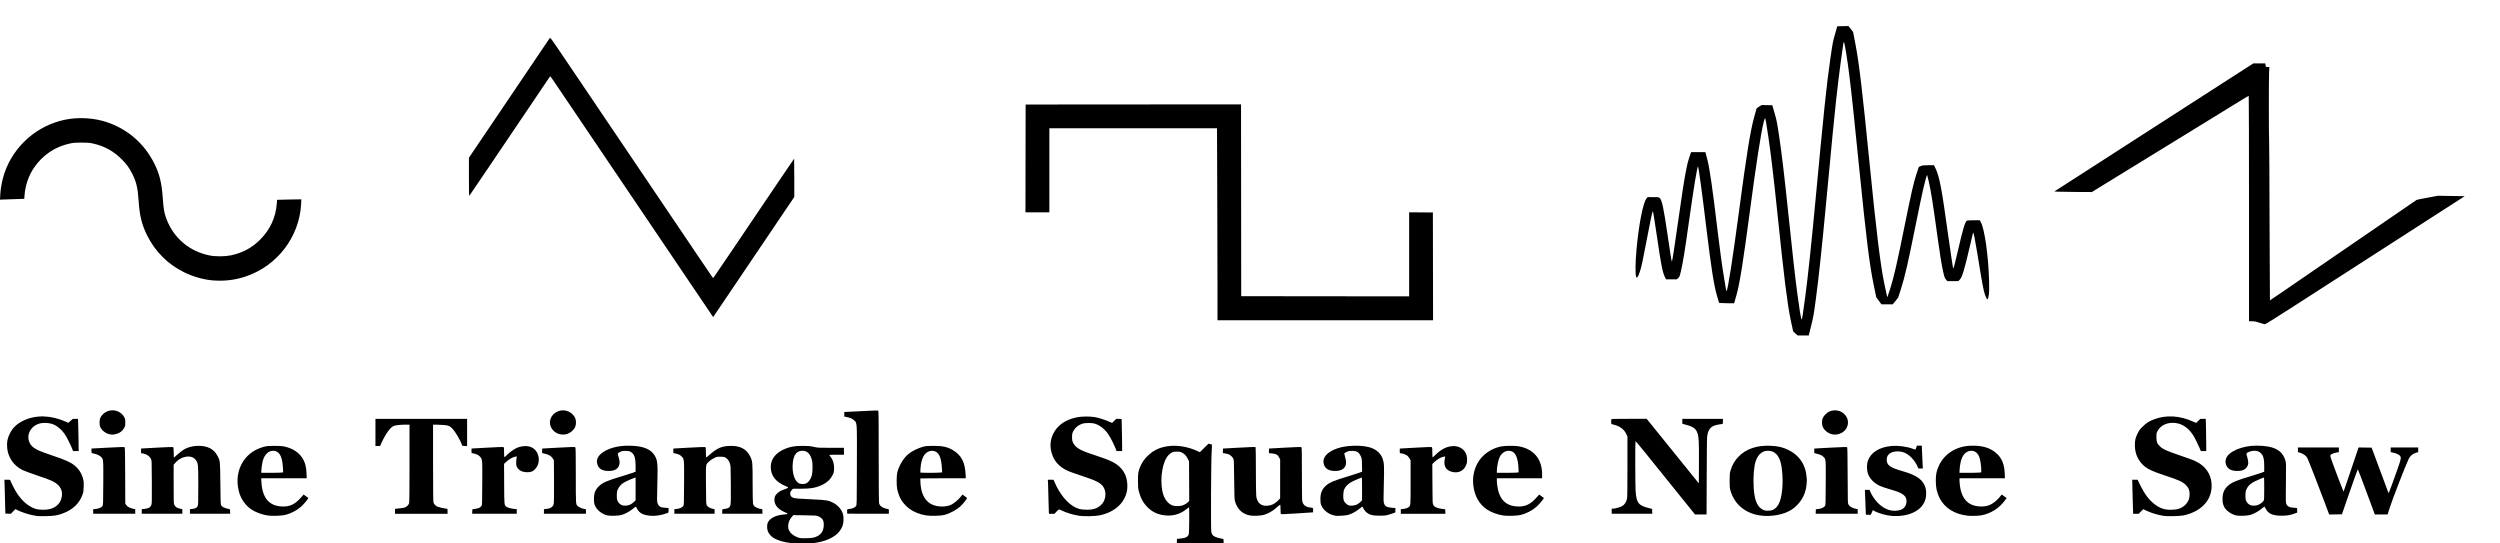 <?xml version="1.0" encoding="UTF-8" standalone="no"?>
<!-- Created with Inkscape (http://www.inkscape.org/) -->

<svg
   xmlns:dc="http://purl.org/dc/elements/1.1/"
   xmlns:cc="http://creativecommons.org/ns#"
   xmlns:rdf="http://www.w3.org/1999/02/22-rdf-syntax-ns#"
   xmlns:svg="http://www.w3.org/2000/svg"
   xmlns="http://www.w3.org/2000/svg"
   xmlns:sodipodi="http://sodipodi.sourceforge.net/DTD/sodipodi-0.dtd"
   xmlns:inkscape="http://www.inkscape.org/namespaces/inkscape"
   version="1.1"
   id="svg1125"
   width="6900"
   height="1500"
   viewBox="0 0 6900 1500"
   sodipodi:docname="Waves.svg"
   inkscape:version="0.92.1 r15371">
  <defs
     id="defs1129" />
  <sodipodi:namedview
     pagecolor="#ffffff"
     bordercolor="#666666"
     borderopacity="1"
     objecttolerance="10"
     gridtolerance="10"
     guidetolerance="10"
     inkscape:pageopacity="0"
     inkscape:pageshadow="2"
     inkscape:window-width="1366"
     inkscape:window-height="692"
     id="namedview1127"
     showgrid="false"
     inkscape:zoom="0.12623188"
     inkscape:cx="3450"
     inkscape:cy="750"
     inkscape:window-x="0"
     inkscape:window-y="27"
     inkscape:window-maximized="1"
     inkscape:current-layer="svg1125" />
  <path
     style="fill:#000000"
     d="m 2183.758,1498.899 c -18.241,-1.903 -36.554,-7.064 -47.194,-13.299 -7.776,-4.558 -14.631,-12.181 -17.252,-19.186 -2.704,-7.227 -2.758,-18.267 -0.117,-24.082 5.226,-11.511 21.531,-20.213 40.984,-21.872 10.808,-0.922 13.08,-1.444 13.08,-3.005 0,-0.8 -0.629,-1.455 -1.398,-1.455 -0.769,0 -5.382,-1.998 -10.25,-4.44 -15.288,-7.669 -23.381,-17.825 -24.186,-30.353 -0.539,-8.391 1.595,-13.773 7.739,-19.521 5.658,-5.292 10.674,-8.004 21.595,-11.676 4.649,-1.563 8.121,-3.308 8.288,-4.166 0.193,-0.988 -1.797,-2.304 -6.009,-3.975 -27.548,-10.93 -41.779,-28.883 -41.779,-52.707 0,-22.741 14.21,-40.32 41.287,-51.076 13.702,-5.443 25.877,-7.399 46.213,-7.424 15.747,-0.019 19.593,0.313 30.721,2.659 12.427,2.619 13.545,2.681 48.25,2.681 h 35.529 v 9.5 9.5 h -20 c -13.941,0 -20,0.335 -20,1.106 0,0.608 1.15,2.472 2.555,4.143 7.191,8.546 10.81,20.434 10.276,33.751 -0.356,8.872 -0.729,10.41 -4.253,17.539 -5.525,11.18 -14.177,19.553 -26.578,25.724 -18.123,9.018 -32.812,11.73 -63.554,11.735 h -19.054 l -3.213,3.315 c -3.997,4.124 -5.349,8.489 -4.066,13.132 1.95,7.061 6.585,9.382 21.201,10.611 6.152,0.518 25.586,1.6 43.186,2.405 35.425,1.62 40.482,2.481 53.727,9.152 12.99,6.542 23.882,19.223 27.274,31.753 2.337,8.635 1.71,23.697 -1.336,32.093 -7.638,21.053 -28.211,36.061 -60.166,43.894 -5.775,1.415 -14.87,3.04 -20.211,3.61 -11.239,1.199 -49.565,1.158 -61.289,-0.065 z m 62.244,-15.24 c 18.681,-5.257 27.319,-16.097 27.619,-34.66 0.215,-13.305 -3.865,-19.413 -16.363,-24.493 -3.934,-1.599 -8.471,-1.887 -36.072,-2.285 l -31.572,-0.456 -4.199,4.867 c -6.597,7.647 -9.425,14.289 -9.951,23.372 -0.391,6.751 -0.12,8.503 2.043,13.227 1.371,2.995 4.464,7.345 6.872,9.667 5.196,5.009 16.513,10.854 23.432,12.103 7.133,1.288 31.944,0.415 38.191,-1.343 z m -23.423,-148.732 c 8.043,-2.233 14.956,-11.326 18.395,-24.193 1.966,-7.357 2.234,-31.443 0.434,-38.919 -4.603,-19.111 -12.913,-27.771 -26.649,-27.771 -15.517,0 -24.262,10.945 -26.605,33.298 -2.986,28.486 5.516,53.462 19.605,57.597 4.22,1.239 10.336,1.234 14.821,-0.011 z m 1025.679,158.719 v -6.353 l 7.321,-0.619 c 16.604,-1.404 23.144,-4.607 25.507,-12.493 1.248,-4.165 1.752,-74.182 0.534,-74.182 -0.351,0 -3.614,2.432 -7.25,5.405 -18.115,14.81 -40.667,20.425 -65.001,16.184 -17.572,-3.063 -30.474,-9.748 -42.611,-22.08 -11.972,-12.164 -18.956,-25.178 -23.708,-44.179 -1.89,-7.558 -2.215,-11.641 -2.25,-28.33 -0.047,-22.119 0.926,-27.561 7.442,-41.619 5.213,-11.245 10.47,-18.597 19.656,-27.49 16.701,-16.167 34.999,-24.319 60.542,-26.969 23.449,-2.433 51.925,2.675 75.414,13.527 l 7.765,3.588 11.795,-11.65 11.795,-11.65 4.274,0.683 c 2.351,0.376 4.683,1.091 5.182,1.589 0.544,0.543 0.376,8.042 -0.419,18.699 -1.752,23.494 -2.647,214.996 -1.039,222.491 0.594,2.768 2.045,6.388 3.224,8.045 2.798,3.929 10.786,7.514 21.622,9.703 l 8.705,1.758 0.298,6.147 0.298,6.147 h -64.548 -64.548 z m 13.53,-98.197 c 6.45,-1.68 13.411,-5.691 17.769,-10.24 l 2.752,-2.872 -0.275,-54.419 -0.275,-54.419 -3.126,-6.5 c -4.217,-8.77 -9.281,-14.316 -16.15,-17.689 -4.992,-2.452 -6.875,-2.81 -14.724,-2.804 -10.675,0.01 -15.071,1.865 -22.521,9.515 -16.498,16.938 -24.411,63.703 -16.945,100.145 4.266,20.82 16.255,36.342 30.7,39.745 6.036,1.422 16.366,1.213 22.796,-0.462 z m -3157.53,28.959 c -1.375,-0.242 -6.775,-1.158 -12,-2.036 -11.542,-1.94 -32.938,-8.806 -42.597,-13.67 l -7.092,-3.571 -6.406,6.469 -6.406,6.469 -7.5,-0.285 -7.5,-0.285 -0.645,-27 c -0.355,-14.85 -0.922,-35.888 -1.26,-46.75 L 12.238,1324 h 8.01 c 5.485,0 8.01,0.372 8.01,1.179 0,2.249 12.819,27.362 18.029,35.321 14.503,22.153 31.502,36.791 50.695,43.656 9.133,3.266 29.265,3.748 40.278,0.963 18.156,-4.591 29.736,-16.137 33.043,-32.943 2.683,-13.637 -0.995,-25.211 -10.939,-34.417 -9.02,-8.351 -19.232,-12.975 -55.054,-24.928 -17.904,-5.974 -36.624,-12.878 -41.601,-15.341 -16.232,-8.034 -27.994,-19.648 -35.435,-34.989 -5.049,-10.409 -6.922,-17.739 -7.669,-30 -0.805,-13.214 1.185,-23.05 7.081,-35 8.355,-16.935 19.612,-27.737 38.234,-36.687 34.01,-16.345 75.82,-15.225 116.711,3.129 l 6.874,3.085 6.28,-5.514 6.28,-5.514 h 7.011 7.011 l 0.55,7.25 c 0.303,3.987 0.766,24.012 1.031,44.5 l 0.48,37.25 h -7.7 -7.7 l -2.397,-6.18 c -3.642,-9.392 -14.661,-31.303 -19.472,-38.72 -9.425,-14.53 -23.309,-26.029 -36.415,-30.16 -8.568,-2.701 -20.956,-3.537 -29.74,-2.007 -24.684,4.298 -40.375,26.67 -34.025,48.511 3.363,11.568 10.199,18.671 25.059,26.037 4.95,2.454 23.175,9.208 40.5,15.008 34.75,11.635 49.452,18.201 59.984,26.791 12.505,10.198 20.298,22.349 24.128,37.621 1.786,7.122 2.038,10.471 1.652,22 -0.399,11.928 -0.821,14.602 -3.436,21.765 -8.75,23.966 -26.555,40.921 -53.711,51.145 -15.499,5.836 -24.606,7.324 -47.116,7.702 -11,0.185 -21.125,0.138 -22.5,-0.104 z m 2873.526,-0.936 c -16.337,-2.649 -36.329,-8.841 -48.743,-15.096 -2.594,-1.307 -5.358,-2.377 -6.142,-2.377 -0.784,0 -3.925,2.7 -6.981,6 l -5.555,6 h -7.492 -7.492 l -0.527,-4.25 c -0.29,-2.337 -0.779,-19.55 -1.086,-38.25 -0.307,-18.7 -0.831,-37.938 -1.163,-42.75 l -0.604,-8.75 7.879,0.014 7.879,0.014 4,9.168 c 13.452,30.831 34.284,56.045 54.977,66.544 10.306,5.229 15.416,6.459 29.066,6.995 19.978,0.785 32.165,-2.893 43.159,-13.027 13.199,-12.167 16.099,-35.095 6.309,-49.877 -7.348,-11.093 -19.375,-17.284 -59.011,-30.375 -34.289,-11.325 -41.987,-14.41 -51.805,-20.761 -14.237,-9.21 -23.641,-20.469 -29.286,-35.063 -8.216,-21.24 -7.691,-41.061 1.593,-60.132 11.495,-23.612 33.276,-38.941 64.898,-45.673 13.297,-2.831 37.741,-3.039 51.064,-0.434 11.15,2.18 25.176,6.63 37.378,11.86 l 9.342,4.004 5.687,-5.628 5.687,-5.628 h 7.252 c 4.93,0 7.376,0.4 7.637,1.25 0.212,0.688 0.643,20.712 0.958,44.5 l 0.574,43.25 h -7.745 -7.745 l -2.394,-6.25 c -4.551,-11.883 -13.914,-30.347 -20.005,-39.453 -9.862,-14.744 -22.616,-25.036 -37.091,-29.93 -7.795,-2.636 -27.272,-2.623 -35,0.024 -11.88,4.068 -20.922,11.915 -25.804,22.392 -2.265,4.861 -2.664,7.067 -2.664,14.718 0,7.583 0.407,9.873 2.585,14.546 3.4,7.293 7.487,11.809 15.276,16.885 8.859,5.772 17.791,9.34 50.107,20.015 40.954,13.528 54.324,20.416 67.466,34.759 11.409,12.45 17.225,28.715 17.271,48.296 0.03,12.673 -1.859,21.289 -7.102,32.392 -11.439,24.228 -35.92,41.755 -68.026,48.704 -12.811,2.773 -45.271,3.535 -58.583,1.377 z m 2242.974,0.384 c -14.967,-1.07 -38.229,-7.818 -48.205,-13.983 l -3.336,-2.062 -3.01,6.639 -3.01,6.639 -6.72,-0.295 -6.72,-0.295 -0.636,-16 c -0.35,-8.8 -0.946,-24.212 -1.325,-34.25 l -0.69,-18.25 h 6.391 6.392 l 2.212,5.338 c 3.732,9.004 12.079,21.575 19.546,29.438 18.952,19.956 41.358,27.239 63.538,20.652 12.266,-3.643 19.291,-17.005 16.048,-30.524 -2.341,-9.758 -13.719,-17.361 -34.977,-23.375 -16.704,-4.725 -34.335,-10.694 -40.007,-13.545 -15.949,-8.017 -27.277,-20.74 -31.592,-35.485 -2.609,-8.914 -2.365,-24.11 0.521,-32.446 7.991,-23.084 31.718,-38.09 65.033,-41.131 18.787,-1.714 43.039,1.522 60.154,8.027 2.965,1.127 5.636,2.049 5.934,2.05 0.299,3e-4 1.384,-2.474 2.412,-5.5 l 1.869,-5.5 h 6.838 6.838 v 3.865 c 0,4.459 1.759,42.371 2.431,52.385 l 0.453,6.75 h -6.258 -6.258 l -2.3,-5.55 c -3.585,-8.65 -11.106,-19.367 -18.292,-26.065 -11.773,-10.974 -22.872,-15.656 -36.968,-15.595 -18.187,0.079 -29.731,8.688 -29.78,22.209 -0.059,16.151 8.395,22.259 45.562,32.919 38.403,11.014 56.072,24.326 61.879,46.623 1.943,7.458 1.94,20.099 -0.01,28.355 -7.653,32.465 -44.884,51.468 -93.963,47.96 z m 752.5,0.121 c -16.225,-2.245 -35.877,-8.079 -49.925,-14.822 l -7.963,-3.822 -6.277,6.334 -6.277,6.334 h -7.637 -7.637 l -0.637,-18.25 c -0.35,-10.037 -0.931,-31.188 -1.291,-47 l -0.654,-28.75 7.399,0.014 7.399,0.014 7.177,14.736 c 12.11,24.865 24.803,41.683 40.154,53.203 14.732,11.055 26.444,15.045 44.079,15.016 18.342,-0.03 29.581,-3.685 39.307,-12.782 8.936,-8.359 12.838,-17.524 12.88,-30.25 0.036,-11.086 -2.758,-17.829 -10.574,-25.518 -8.902,-8.757 -19.531,-13.627 -55.541,-25.452 -33.211,-10.905 -47.056,-16.959 -57.12,-24.973 -18.222,-14.512 -27.863,-35.084 -27.863,-59.457 0,-13.581 1.51,-19.988 7.671,-32.55 3.955,-8.065 6.031,-10.859 13.744,-18.5 9.838,-9.746 17.576,-14.796 30.054,-19.616 34.663,-13.388 72.392,-11.227 110.829,6.348 l 6.799,3.109 5.73,-5.67 5.73,-5.67 h 7.56 7.56 l 0.659,27.75 c 0.362,15.262 0.66,35.288 0.661,44.5 v 16.75 h -7.381 -7.381 l -3.738,-8.75 c -5.689,-13.316 -14.228,-30.061 -18.741,-36.75 -14.505,-21.498 -33.16,-32.46 -55.258,-32.468 -18.696,-0.01 -33.974,8.132 -41.573,22.147 -3.312,6.109 -3.427,6.69 -3.427,17.321 0,13.066 1.629,17.343 9.667,25.381 7.734,7.734 18.91,12.819 55.07,25.06 17.932,6.07 36.058,12.611 40.279,14.534 32.764,14.931 49.177,40.968 47.15,74.799 -2.254,37.629 -30.968,66.022 -77.166,76.304 -8.308,1.849 -43.58,2.771 -53.5,1.398 z m -5233.5,-1.063 c -15.806,-2.157 -34.533,-9.056 -46.178,-17.014 -16.508,-11.28 -28.961,-29.175 -34.187,-49.127 -7.98,-30.466 -3.624,-60.128 12.376,-84.273 12.792,-19.304 32.12,-32.776 56.283,-39.23 8.698,-2.324 11.626,-2.602 28.206,-2.681 11.203,-0.054 21.261,0.42 25.5,1.2 26.678,4.911 46.49,18.53 56.482,38.827 4.894,9.942 7.122,20.192 7.744,35.635 l 0.554,13.75 h -62.793 -62.793 l 0.616,10.757 c 2.575,45.014 22.41,67.153 60.23,67.225 17.115,0.033 29.573,-5.315 42.908,-18.421 4.512,-4.434 9.294,-9.544 10.628,-11.355 l 2.424,-3.293 6.715,4.697 6.715,4.697 -1.675,2.836 c -3.225,5.459 -13.843,17.333 -20.408,22.82 -11.64,9.73 -25.876,16.994 -41.439,21.146 -9.142,2.439 -35.876,3.445 -47.908,1.803 z m 36.394,-118.579 5.394,-0.648 -0.668,-12.504 c -1.511,-28.272 -8.049,-42.794 -20.813,-46.237 -15.757,-4.25 -29.86,7.181 -35.229,28.554 -1.73,6.885 -3.577,20.947 -3.577,27.224 V 1305 l 24.75,-0.01 c 13.613,0 27.177,-0.3 30.144,-0.656 z m 900.382,118.225 c -14.306,-3.272 -27.563,-13.304 -33.49,-25.343 -3.01,-6.114 -3.316,-7.612 -3.64,-17.831 -0.559,-17.608 3.315,-27.91 14.393,-38.273 10.132,-9.478 22.794,-14.86 62.918,-26.744 12.076,-3.577 25.464,-7.856 29.75,-9.509 l 7.793,-3.006 v -14.244 c 0,-25.126 -3.518,-35.06 -14.5,-40.951 -3.238,-1.737 -5.715,-2.147 -13,-2.153 -7.82,-0.01 -9.819,0.371 -15.25,2.879 -7.344,3.392 -7.372,3.511 -3.75,15.613 3.167,10.58 3.199,16.957 0.12,23.57 -4.466,9.591 -15.144,14.061 -31.571,13.215 -17.201,-0.886 -26.36,-8.244 -28.553,-22.939 -1.586,-10.631 4.355,-20.605 17.466,-29.322 21.056,-13.998 52.863,-19.912 88.614,-16.475 26.083,2.507 42.426,10.207 51.873,24.439 9.235,13.912 10.102,22.149 8.546,81.125 -1.103,41.827 -1.066,46.632 0.403,51.685 1.201,4.131 2.579,6.362 5.334,8.633 3.955,3.26 5.383,3.636 17.517,4.614 l 7.75,0.625 v 6.317 c 0,6.218 -0.051,6.335 -3.25,7.497 -18.649,6.77 -34.212,9.033 -49.661,7.221 -17.757,-2.083 -27.147,-7.066 -33.069,-17.549 -1.602,-2.835 -3.299,-5.793 -3.772,-6.572 -0.671,-1.106 -2.6,0.056 -8.804,5.304 -8.618,7.29 -21.968,14.43 -31.944,17.084 -8.53,2.27 -30.341,2.89 -38.224,1.087 z m 63.191,-30 c 2.846,-1.393 7.281,-4.608 9.854,-7.145 l 4.679,-4.613 v -31.469 -31.468 l -2.25,0.682 c -4.822,1.461 -19.583,7.804 -26.071,11.203 -9.678,5.07 -15.988,11.103 -19.88,19.008 -2.905,5.9 -3.304,7.747 -3.641,16.845 -0.281,7.596 0.04,11.477 1.251,15.124 1.927,5.802 7.426,11.568 13.102,13.738 5.768,2.205 16.351,1.327 22.956,-1.904 z m 816.033,29.917 c -36.061,-5.812 -63.107,-25.937 -74.363,-55.332 -5.375,-14.038 -6.644,-21.889 -6.568,-40.644 0.083,-20.518 1.627,-27.362 9.926,-44 6.226,-12.482 14.414,-22.977 23.764,-30.457 8.806,-7.046 26.203,-15.574 38.242,-18.747 9.047,-2.384 11.81,-2.642 29,-2.71 26.531,-0.104 40.261,3.056 55.988,12.886 21.808,13.631 31.614,32.748 33.226,64.778 l 0.592,11.75 h -62.486 c -34.367,0 -62.679,0.193 -62.914,0.429 -0.236,0.236 -0.128,5.53 0.24,11.765 2.565,43.492 22.879,65.806 59.908,65.806 10.006,0 18.734,-1.845 25.896,-5.474 7.383,-3.741 18.226,-12.796 24.484,-20.445 l 5.805,-7.095 6.079,4.352 c 3.343,2.393 6.225,4.791 6.404,5.327 0.481,1.444 -9.13,13.764 -16.122,20.666 -11.449,11.3 -29.362,21.282 -46.336,25.821 -10.289,2.752 -37.505,3.462 -50.763,1.325 z m 37.807,-118.134 6.807,-0.643 -0.629,-10.6 c -1.862,-31.361 -8.187,-45.1 -22.205,-48.237 -4.144,-0.927 -6.5,-0.925 -10.557,0.01 -13.168,3.037 -21.428,15.048 -25.187,36.626 -1.123,6.444 -2.003,18.877 -1.611,22.75 0.092,0.914 43.884,0.99 53.383,0.093 z m 857.919,118.58 c -21.665,-3.347 -36.483,-16.966 -42.897,-39.423 -1.487,-5.207 -1.787,-13.139 -2.272,-60 -0.547,-52.88 -0.603,-54.083 -2.717,-58 -4.339,-8.042 -12.09,-12.865 -22.671,-14.109 l -5.671,-0.666 v -6.362 c 0,-3.499 0.113,-6.367 0.25,-6.372 0.138,-0.01 20.257,-1.116 44.711,-2.468 34.702,-1.919 44.631,-2.191 45.235,-1.241 0.426,0.67 0.784,30.018 0.797,65.218 0.014,39.573 0.421,66.456 1.067,70.434 2.116,13.045 7.628,20.871 17.299,24.564 6.729,2.57 19.382,1.683 27.228,-1.909 6.381,-2.921 13.212,-8.009 18.127,-13.5 l 3.212,-3.589 0.028,-53.5 0.028,-53.5 -2.349,-5 c -3.915,-8.336 -8.74,-11.112 -21.13,-12.159 l -7.502,-0.634 v -6.353 c 0,-3.494 0.113,-6.365 0.25,-6.379 0.138,-0.014 20.035,-1.113 44.218,-2.442 31.245,-1.717 44.339,-2.109 45.25,-1.352 1.021,0.848 1.282,15.682 1.282,72.893 0,46.214 0.373,73.567 1.046,76.706 1.968,9.179 9.592,15.537 20.059,16.728 10.392,1.183 9.895,0.805 9.895,7.512 0,3.289 -0.113,6.022 -0.25,6.072 -0.138,0.05 -19.825,1.344 -43.75,2.875 -29.195,1.868 -43.911,2.455 -44.75,1.786 -0.879,-0.701 -1.25,-4.671 -1.25,-13.375 0,-7.965 -0.374,-12.378 -1.048,-12.378 -0.577,0 -5.282,3.769 -10.456,8.376 -10.233,9.111 -21.963,15.88 -33.811,19.511 -8.047,2.466 -27.747,3.537 -37.458,2.037 z m 234.274,0.499 c -1.1,-0.268 -4.025,-0.994 -6.5,-1.614 -12.83,-3.212 -25.689,-13.369 -31.265,-24.694 -2.891,-5.872 -3.255,-7.616 -3.581,-17.144 -0.608,-17.773 3.581,-28.82 14.926,-39.364 9.408,-8.744 22.548,-14.301 60.92,-25.767 12.925,-3.862 27.036,-8.382 31.357,-10.044 l 7.857,-3.023 -0.387,-18.136 c -0.369,-17.316 -0.512,-18.407 -3.165,-24.133 -5.389,-11.632 -10.793,-14.985 -24.163,-14.996 -7.82,-0.01 -9.819,0.371 -15.25,2.879 -4.318,1.994 -6.25,3.449 -6.25,4.705 0,1 1.177,5.921 2.615,10.935 4.438,15.473 2.258,25.413 -6.945,31.654 -5.953,4.038 -13.746,5.655 -24.718,5.131 -15.533,-0.743 -25.388,-7.958 -27.99,-20.496 -3.555,-17.123 9.982,-32.081 37.839,-41.814 23.481,-8.204 62.254,-9.752 86.835,-3.467 19.398,4.96 32.783,16.244 38.305,32.291 4.114,11.956 4.435,19.045 3.159,69.654 -1.071,42.503 -1.033,48.066 0.368,52.695 2.687,8.882 7.672,11.691 22.783,12.839 l 8.75,0.665 v 5.946 5.946 l -4.73,2.027 c -2.601,1.115 -9.014,3.188 -14.25,4.607 -8.015,2.172 -11.733,2.59 -23.52,2.645 -21.098,0.098 -30.909,-2.71 -39.548,-11.318 -2.501,-2.493 -5.426,-6.668 -6.5,-9.278 -1.074,-2.61 -2.305,-4.748 -2.737,-4.75 -0.432,0 -4.257,2.963 -8.5,6.589 -8.363,7.146 -21.59,14.185 -31.715,16.88 -5.854,1.558 -29.941,2.939 -34,1.95 z m 58.594,-30.614 c 2.973,-1.365 7.543,-4.563 10.156,-7.107 l 4.75,-4.626 v -31.537 c 0,-17.346 -0.242,-31.537 -0.538,-31.537 -0.296,0 -4.611,1.573 -9.588,3.495 -21.665,8.367 -33.448,16.965 -38.564,28.138 -2.081,4.545 -2.73,7.77 -3.096,15.374 -0.635,13.191 1.189,19.417 7.256,24.757 2.453,2.159 5.939,4.427 7.746,5.039 5.264,1.783 15.725,0.829 21.879,-1.995 z m 405.406,30.105 c -15.806,-2.157 -34.533,-9.056 -46.178,-17.014 -21.456,-14.661 -34.162,-37.62 -37.385,-67.556 -2.656,-24.668 3.598,-49.326 17.423,-68.7 13.191,-18.485 34.667,-32.148 58.656,-37.316 10.28,-2.215 38.589,-2.517 49.484,-0.528 41.814,7.633 64.5,35.183 64.5,78.332 V 1320 h -62.5 -62.5 l 0.01,6.25 c 0.01,8.547 2.564,24.882 5.125,32.75 8.541,26.244 26.568,38.927 55.409,38.983 17.098,0.033 29.545,-5.307 42.939,-18.421 4.529,-4.434 9.354,-9.564 10.722,-11.4 l 2.488,-3.338 6.596,4.784 6.596,4.784 -1.651,2.795 c -3.203,5.422 -13.84,17.309 -20.383,22.778 -11.64,9.73 -25.876,16.994 -41.439,21.146 -9.142,2.439 -35.876,3.445 -47.908,1.803 z m 36.396,-118.579 5.396,-0.648 -0.614,-12.093 c -1.447,-28.498 -8.016,-43.18 -20.872,-46.647 -11.772,-3.175 -24.313,3.325 -30.746,15.936 -4.063,7.964 -8.06,27.723 -8.06,39.842 V 1305 l 24.75,-0.01 c 13.613,0 27.178,-0.3 30.146,-0.657 z m 670.104,118.139 c -40.815,-6.401 -70.316,-32.035 -80.625,-70.058 -1.547,-5.707 -1.863,-10.324 -1.807,-26.416 0.063,-18.215 0.245,-20.079 2.757,-28.288 4.753,-15.535 11.431,-26.878 22.379,-38.019 20.587,-20.949 50.721,-31.028 87.723,-29.343 21.247,0.968 34.306,4.073 50.074,11.908 23.924,11.887 39.886,31.231 46.45,56.293 2.167,8.273 4.207,25.948 3.574,30.955 -0.209,1.647 -0.643,5.972 -0.966,9.611 -2.36,26.63 -17.135,51.381 -39.885,66.812 -21.744,14.749 -58.216,21.479 -89.673,16.546 z m 37.474,-15.461 c 16.14,-7.813 24.164,-29.191 26.092,-69.512 0.707,-14.778 -0.698,-37.883 -3.159,-51.972 -4.073,-23.317 -14.25,-37.485 -29.146,-40.578 -19.449,-4.037 -34.351,5.948 -41.819,28.021 -5.028,14.86 -7.245,44.149 -5.532,73.072 1.818,30.69 8.412,49.103 20.759,57.971 2.601,1.868 6.776,3.977 9.279,4.687 6.394,1.815 18.009,0.981 23.525,-1.69 z m 536.525,16.305 c -6.622,-0.685 -19.416,-3.465 -25.453,-5.53 -31.79,-10.875 -52.34,-33.609 -59.765,-66.116 -2.739,-11.99 -3.015,-35.581 -0.544,-46.419 9.99,-43.811 46.155,-72.876 93.261,-74.954 33.582,-1.481 57.334,5.872 74.944,23.201 13.133,12.923 19.347,29.216 20.309,53.25 l 0.53,13.25 h -62.642 -62.642 l 0.01,6.75 c 0.01,9.043 2.435,24.648 5.044,32.426 8.812,26.275 26.652,38.751 55.49,38.807 10.132,0.019 17.976,-1.692 25.727,-5.614 9.448,-4.78 20.155,-14.127 27.735,-24.213 l 2.502,-3.329 6.775,4.939 6.775,4.939 -4.708,6.397 c -16.267,22.102 -39.724,36.814 -66.005,41.397 -7.827,1.365 -27.82,1.803 -37.341,0.818 z m 31.853,-118.96 6.147,-0.642 v -5.818 c 0,-10.405 -2.16,-26.221 -4.674,-34.219 -4.313,-13.724 -13.578,-20.749 -25.508,-19.341 -12.504,1.476 -21.754,11.722 -26.262,29.087 -1.82,7.013 -3.556,20.095 -3.556,26.799 V 1305 h 23.853 c 13.119,0 26.619,-0.289 30,-0.642 z m 709.422,118.198 c -13.284,-3.03 -27.547,-13.238 -32.697,-23.4 -3.602,-7.108 -4.698,-12.395 -4.67,-22.534 0.043,-15.669 4.41,-26.073 15.099,-35.969 9.85,-9.119 23.804,-14.963 63.801,-26.72 11.264,-3.311 24.015,-7.383 28.336,-9.049 l 7.855,-3.029 v -14.244 c 0,-16.301 -1.152,-24.004 -4.611,-30.83 -2.772,-5.471 -8.716,-10.251 -14.793,-11.895 -6.306,-1.706 -16.256,-0.599 -23.391,2.603 -7.171,3.218 -7.343,3.779 -4.177,13.672 1.116,3.486 2.301,9.317 2.634,12.957 0.523,5.714 0.265,7.361 -1.887,12.062 -4.572,9.987 -15.016,14.466 -31.727,13.605 -14.882,-0.766 -24.206,-6.839 -27.492,-17.907 -1.939,-6.528 -1.949,-9.193 -0.061,-15.55 5.854,-19.713 44.021,-36.3 83.581,-36.322 48.731,-0.027 72.434,12.37 80.683,42.201 1.558,5.634 1.688,10.276 1.24,44.293 -0.855,64.939 -0.745,71.544 1.251,75.198 3.255,5.96 7.894,8.516 17.043,9.391 4.513,0.432 9.219,0.813 10.456,0.848 2.092,0.058 2.25,0.512 2.25,6.441 v 6.378 l -5.75,2.124 c -13.375,4.94 -21.195,6.35 -35.75,6.447 -26.024,0.174 -38.311,-5.086 -45.596,-19.517 -1.613,-3.196 -3.177,-5.81 -3.476,-5.81 -0.299,0 -4.005,2.946 -8.236,6.546 -8.342,7.099 -21.74,14.264 -31.693,16.948 -8.444,2.277 -30.242,2.883 -38.224,1.062 z m 62.936,-29.924 c 5.528,-2.76 10.267,-6.621 13.111,-10.681 1.482,-2.116 1.678,-5.983 1.678,-33.173 0,-16.928 -0.242,-30.777 -0.538,-30.777 -1.652,0 -19.796,7.593 -26.588,11.126 -10.762,5.599 -17.052,11.457 -21.075,19.631 -2.905,5.9 -3.304,7.747 -3.641,16.845 -0.458,12.36 1.206,18.428 6.504,23.727 4.891,4.891 10.272,6.716 18.549,6.289 4.73,-0.244 8.273,-1.125 12,-2.987 z m -1572.506,7.118 c -15.79,-19.522 -74.956,-92.92 -123.682,-153.433 -12.912,-16.035 -23.825,-28.94 -24.25,-28.677 -1.109,0.685 -0.918,118.996 0.22,136.56 2.161,33.354 7.421,40.562 34.811,47.696 l 10.696,2.786 0.296,6.659 0.296,6.659 h -56.046 -56.046 v -7 -7 h 3.126 c 6.035,0 20.643,-4.108 26.008,-7.314 6.31,-3.771 11.078,-10.909 13.072,-19.57 1.002,-4.354 1.293,-24.401 1.293,-89.168 v -83.552 l -3.779,-7.646 c -6.032,-12.206 -17.208,-20.41 -33.319,-24.462 -3.796,-0.955 -7.073,-1.843 -7.28,-1.973 -0.57,-0.359 -0.841,-10.565 -0.333,-12.566 0.415,-1.637 3.598,-1.75 49.117,-1.75 h 48.673 l 63.96,79.097 c 35.178,43.504 67.56,83.601 71.96,89.106 l 8,10.009 0.301,-55.356 c 0.317,-58.334 -0.354,-72.765 -3.851,-82.77 -4.499,-12.873 -11.175,-18.03 -30.018,-23.187 l -11.932,-3.266 V 1162.817 1156 h 56 56 v 7 c 0,3.85 -0.338,7.002 -0.75,7.004 -0.412,0 -4.994,0.692 -10.182,1.534 -20.025,3.248 -27.479,9.711 -31.67,27.462 -1.623,6.877 -1.801,16.372 -2.131,114.25 l -0.36,106.75 h -15.912 -15.912 z m 1752.794,-16.477 c -18.094,-48.309 -44.07,-114.738 -46.82,-119.732 -3.042,-5.525 -10.891,-11.189 -18.93,-13.66 l -6.75,-2.075 V 1241.403 1235 h 56.5 56.5 v 6.455 6.455 l -3.75,0.616 c -8.988,1.477 -17.25,4.545 -18.863,7.006 -1.541,2.351 -1.439,3.027 2.005,13.281 4.313,12.842 32.075,85.989 32.979,86.893 0.345,0.345 0.801,0.441 1.013,0.211 0.212,-0.229 8.788,-25.392 19.058,-55.917 10.27,-30.525 19.431,-57.647 20.357,-60.272 l 1.684,-4.772 17.97,0.272 17.97,0.272 21.74,58.48 c 11.957,32.164 22.497,60.463 23.423,62.885 1.334,3.493 1.868,4.074 2.578,2.804 1.31,-2.341 16.459,-43.918 24.656,-67.67 7.57,-21.936 8.754,-26.573 7.778,-30.464 -1.352,-5.388 -9.219,-9.886 -21.849,-12.492 l -5.75,-1.186 V 1241.429 1235 h 38 38 v 6.462 6.461 l -4.233,1.14 c -10.152,2.734 -17.38,8.338 -21.716,16.838 -7.317,14.343 -47.145,117.052 -53.648,138.35 l -4.809,15.75 h -17.646 -17.646 l -23.071,-62.224 c -12.689,-34.223 -23.444,-62.339 -23.9,-62.48 -0.456,-0.141 -10.505,27.747 -22.33,61.974 l -21.5,62.23 -17.613,0.273 -17.613,0.273 z m -6157.5,28.372 v -6.355 l 7.12,-0.597 c 8.201,-0.688 15.237,-3.765 18.328,-8.016 2.008,-2.762 2.058,-4.123 2.333,-63.5 0.317,-68.359 0.564,-65.839 -7.16,-72.959 -4.147,-3.823 -11.059,-6.742 -21.121,-8.92 l -4,-0.866 -0.298,-6.216 c -0.164,-3.419 -0.164,-6.223 0,-6.232 0.164,-0.01 20.534,-1.106 45.268,-2.44 31.369,-1.691 45.35,-2.109 46.226,-1.382 0.984,0.816 1.315,17.78 1.53,78.263 l 0.274,77.221 2.814,4.252 c 3.203,4.84 9.675,8.359 18.936,10.297 l 5.75,1.203 v 6.3 6.3 h -58 -58 z m 134,-0.145 v -6.5 l 3.75,-0.016 c 5.227,-0.022 14.661,-2.368 17.805,-4.428 1.448,-0.949 3.503,-3.695 4.569,-6.103 1.856,-4.196 1.925,-6.87 1.657,-64.166 -0.277,-59.119 -0.304,-59.832 -2.443,-63.788 -4.392,-8.125 -12.562,-13.562 -22.588,-15.031 l -4.75,-0.696 v -6.386 c 0,-3.513 0.113,-6.4 0.25,-6.417 0.138,-0.016 19.807,-1.119 43.709,-2.449 30.497,-1.697 43.836,-2.106 44.723,-1.37 0.883,0.733 1.348,5.285 1.541,15.086 l 0.277,14.037 10.96,-9.578 c 6.028,-5.268 13.678,-11.191 17,-13.163 19.727,-11.71 50.946,-13.419 71.069,-3.89 8.573,4.059 16.512,11.938 21.275,21.115 7.647,14.732 7.462,12.979 8.113,76.741 0.531,51.983 0.738,57.285 2.353,60.24 2.132,3.901 7.458,6.775 17.076,9.212 l 7.153,1.813 0.298,6.117 0.298,6.117 h -55.548 -55.548 v -6.355 -6.355 l 6.611,-0.617 c 7.923,-0.74 12.281,-3.034 14.638,-7.706 1.599,-3.17 1.748,-8 1.75,-56.506 0,-57.929 -0.195,-60.274 -5.809,-69.434 -1.589,-2.591 -4.734,-5.705 -7.477,-7.401 -13.409,-8.29 -36.821,-1.852 -50.197,13.805 l -4.516,5.285 v 53.43 c 0,53.422 4e-4,53.431 2.25,57.888 2.656,5.263 7.571,8.383 16,10.156 l 5.75,1.21 v 6.3 6.3 h -56 -56 v -6.5 z m 699,-0.298 v -6.798 l 11.25,-1.167 c 6.188,-0.642 12.969,-1.663 15.071,-2.268 5.218,-1.503 11.083,-7.034 12.51,-11.797 0.861,-2.872 1.169,-32.05 1.169,-110.537 V 1172 l -10.25,0.026 c -15.77,0.04 -29.442,1.647 -34.391,4.042 -5.128,2.482 -11.594,9.432 -18.465,19.846 -5.086,7.708 -14.621,25.921 -16.666,31.836 -1.114,3.222 -1.181,3.25 -7.676,3.25 h -6.552 v -37.5 -37.5 h 126.5 126.5 v 37.546 37.546 l -6.653,-0.296 -6.653,-0.296 -1.34,-3.882 c -3.959,-11.466 -17.669,-34.665 -25.519,-43.182 -6.889,-7.474 -10.766,-9.2 -23.35,-10.393 -6.042,-0.573 -15.372,-1.042 -20.735,-1.042 l -9.75,-8e-4 0.01,105.25 c 0,70.358 0.353,106.502 1.054,109.027 1.406,5.063 6.047,10.148 11.111,12.174 4.55,1.821 21.642,5.548 25.439,5.548 2.292,0 2.39,0.286 2.39,7 v 7 h -72.5 -72.5 v -6.798 z m 213.202,0.595 0.298,-6.204 8.184,-1.166 c 8.906,-1.269 13.451,-3.376 16.712,-7.75 2.078,-2.787 2.108,-3.598 2.386,-63.5 0.317,-68.482 0.577,-65.872 -7.335,-73.784 -3.184,-3.184 -5.938,-4.774 -10.955,-6.324 -3.686,-1.138 -7.779,-2.07 -9.096,-2.07 -2.281,0 -2.395,-0.31 -2.395,-6.5 0,-3.575 0.113,-6.511 0.25,-6.524 0.138,-0.013 19.806,-1.116 43.707,-2.45 31.101,-1.737 43.825,-2.122 44.75,-1.354 0.939,0.779 1.293,4.732 1.293,14.45 0,7.879 0.395,13.378 0.96,13.378 0.528,0 3.105,-2.293 5.727,-5.097 6.449,-6.894 18.859,-16.107 26.806,-19.9 12.693,-6.058 28.489,-7.487 39.411,-3.565 23.637,8.487 30.79,41.75 13.104,60.937 -6.412,6.956 -11.74,9.134 -22.008,8.997 -13.405,-0.179 -22.677,-4.564 -27.695,-13.1 -2.479,-4.218 -2.805,-5.76 -2.805,-13.272 10e-5,-4.675 0.406,-10.482 0.903,-12.906 l 0.902,-4.406 -3.807,0.618 c -6.95,1.128 -17.806,7.114 -24.849,13.703 l -6.713,6.28 0.282,55.105 c 0.311,60.766 0.111,58.855 6.644,63.507 3.558,2.534 12.418,4.918 21.388,5.755 l 6.75,0.63 v 6.356 6.356 h -61.548 -61.548 z m 197.798,-0.152 v -6.355 l 6.425,-0.6 c 12.238,-1.143 18.762,-5.604 20.607,-14.09 0.761,-3.503 1.008,-23.127 0.788,-62.679 l -0.32,-57.58 -3.036,-4.92 c -3.919,-6.352 -11.26,-10.81 -21.64,-13.144 l -7.824,-1.758 v -6.259 c 0,-3.442 0.113,-6.265 0.25,-6.272 0.138,-0.01 20.459,-1.121 45.159,-2.474 42.446,-2.326 44.981,-2.366 46.218,-0.737 1.052,1.385 1.316,16.63 1.341,77.506 0.035,82.528 -0.175,79.437 5.76,85.013 3.192,2.999 15.007,7.65 19.522,7.684 2.716,0.021 2.75,0.102 2.75,6.521 v 6.5 h -58 -58 z m 360,-0.015 v -6.371 l 6.889,-0.679 c 7.892,-0.778 14.539,-3.77 17.553,-7.902 2.017,-2.765 2.064,-4.056 2.34,-63.5 0.317,-68.482 0.577,-65.872 -7.335,-73.784 -3.184,-3.184 -5.938,-4.774 -10.955,-6.324 -3.686,-1.138 -7.779,-2.07 -9.096,-2.07 -2.281,0 -2.395,-0.31 -2.395,-6.5 0,-3.575 0.113,-6.511 0.25,-6.524 0.138,-0.013 19.812,-1.111 43.722,-2.438 30.802,-1.71 43.844,-2.105 44.75,-1.353 0.919,0.763 1.278,4.768 1.278,14.272 0,7.266 0.294,13.505 0.653,13.864 0.359,0.359 3.846,-2.202 7.75,-5.691 22.648,-20.244 36.031,-25.929 61.097,-25.955 26.163,-0.027 42.871,9.1 52.529,28.696 6.754,13.704 6.934,15.616 6.954,73.831 0.011,33.021 0.406,53.511 1.092,56.712 0.788,3.673 1.985,5.811 4.483,8.004 3.382,2.97 14.444,7.083 19.047,7.083 2.281,0 2.395,0.31 2.395,6.5 v 6.5 h -55.5 -55.5 v -6.031 c 0,-3.975 0.426,-6.149 1.25,-6.376 0.688,-0.189 4.343,-0.819 8.124,-1.4 8.649,-1.329 12.05,-4.213 13.669,-11.594 0.772,-3.518 1.006,-20.919 0.756,-56.099 -0.35,-49.314 -0.435,-51.215 -2.551,-57.5 -2.588,-7.686 -6.866,-13.216 -12.595,-16.279 -3.461,-1.851 -5.749,-2.221 -13.729,-2.221 -9.227,0 -9.883,0.152 -18,4.175 -5.561,2.756 -10.207,5.985 -13.671,9.5 -9.153,9.288 -8.371,3.158 -8.044,63.053 0.272,49.794 0.414,53.519 2.171,57.056 2.262,4.553 7.864,8.034 15.87,9.859 l 5.75,1.311 v 6.273 6.273 h -55.5 -55.5 z m 476.935,6.121 c -0.115,-0.442 -0.149,-10.211 -0.041,-11.355 0.059,-0.616 3.058,-1.381 6.782,-1.729 7.734,-0.722 14.798,-3.898 17.772,-7.989 2.035,-2.8 2.054,-3.698 2.319,-111.934 0.301,-122.942 0.687,-116.147 -7.05,-124.124 -4.567,-4.708 -10.978,-7.586 -21.513,-9.659 l -6.205,-1.221 v -6.37 -6.37 l 4.25,-0.055 c 2.337,-0.031 23.15,-1.081 46.25,-2.336 27.035,-1.468 42.445,-1.939 43.25,-1.322 0.988,0.757 1.251,27.266 1.256,126.585 0,85.963 0.343,126.841 1.073,129.472 1.675,6.033 6.411,10.355 14.421,13.161 3.85,1.349 8.238,2.462 9.75,2.473 2.716,0.021 2.75,0.102 2.75,6.521 v 6.5 h -57.5 c -31.625,0 -57.529,-0.113 -57.565,-0.25 z M 3866.258,1411.5 v -6.5 h 3.79 c 5.76,0 15.4,-2.831 18.043,-5.299 5.313,-4.96 5.168,-3.038 5.158,-68.401 l -0.01,-60.8 -2.932,-5.112 c -1.613,-2.811 -4.329,-6.287 -6.036,-7.724 -3.178,-2.674 -14.325,-6.664 -18.618,-6.664 -2.281,0 -2.395,-0.31 -2.395,-6.5 0,-3.575 0.113,-6.506 0.25,-6.513 0.138,-0.01 19.801,-1.114 43.697,-2.458 31.296,-1.761 43.812,-2.143 44.75,-1.364 0.95,0.788 1.302,4.659 1.302,14.292 0,7.266 0.261,13.472 0.58,13.791 0.319,0.319 4.063,-2.868 8.32,-7.083 13.801,-13.665 27.519,-21.279 42.189,-23.418 18.839,-2.746 34.723,4.896 41.687,20.058 3.454,7.519 4.276,20.621 1.784,28.427 -5.365,16.806 -19.014,25.574 -35.796,22.997 -20.447,-3.141 -28.832,-15.888 -24.392,-37.081 l 1.331,-6.354 -4.102,0.62 c -7.024,1.061 -18.095,7.204 -25.153,13.956 l -6.531,6.248 0.291,54.442 c 0.281,52.578 0.361,54.579 2.337,58.442 2.93,5.728 10.062,9.068 22.954,10.751 l 10,1.305 0.298,6.222 0.298,6.222 h -61.548 -61.548 v -6.5 z m 1145.202,0.25 0.298,-6.25 7,-0.769 c 8.067,-0.886 14.999,-3.997 17.948,-8.054 2.008,-2.762 2.058,-4.123 2.333,-63.5 0.317,-68.422 0.574,-65.83 -7.228,-73.022 -3.215,-2.964 -6.458,-4.67 -12.499,-6.579 -4.487,-1.417 -9.034,-2.577 -10.106,-2.577 -1.731,0 -1.948,-0.724 -1.948,-6.5 0,-3.575 0.113,-6.513 0.25,-6.53 0.138,-0.016 20.262,-1.114 44.721,-2.439 30.994,-1.679 44.852,-2.093 45.726,-1.367 0.982,0.815 1.314,17.706 1.529,77.689 0.27,75.542 0.304,76.705 2.364,80.647 2.693,5.152 8.966,9.036 18.187,11.261 l 7.208,1.739 0.01,6.25 0.01,6.25 h -58.048 -58.048 l 0.298,-6.25 z M 304.615,1199.007 c -11.394,-1.688 -22.569,-9.706 -27.508,-19.737 -1.907,-3.872 -2.349,-6.37 -2.349,-13.27 0,-10.173 2.191,-15.533 9.225,-22.567 17.361,-17.361 47.081,-13.463 58.809,7.711 2.704,4.883 2.966,6.194 2.966,14.855 0,8.641 -0.266,9.98 -2.938,14.804 -6.088,10.989 -15.513,16.74 -30.562,18.648 -1.375,0.174 -4.814,-0.026 -7.643,-0.445 z m 1242.643,-0.18 c -8.038,-1.259 -15.18,-5.148 -20.856,-11.359 -11.369,-12.439 -11.432,-30.426 -0.151,-42.769 14.59,-15.964 39.847,-16.267 54.452,-0.653 6.682,7.143 8.958,12.731 8.946,21.955 -0.014,10.142 -2.757,16.272 -10.484,23.426 -8.841,8.185 -19.54,11.337 -31.907,9.401 z m 3511.445,0.192 c -11.037,-1.643 -22.103,-9.565 -27.24,-19.499 -3.6,-6.961 -3.748,-18.61 -0.333,-26.222 2.786,-6.209 11.253,-14.581 17.578,-17.379 18.588,-8.222 39.806,-1.103 48.487,16.269 5.572,11.151 3.831,24.847 -4.396,34.592 -7.86,9.309 -21.319,14.14 -34.095,12.237 z M 4955.758,920.853 c -3.3,-2.788 -6.32,-5.807 -6.711,-6.711 -0.391,-0.903 -3.411,-14.692 -6.71,-30.642 -9.368,-45.287 -18.541,-118.921 -36.563,-293.5 -9.555,-92.551 -18.362,-166.984 -25.055,-211.749 -6.157,-41.179 -8.16,-52.251 -9.448,-52.251 -0.316,0 -2.035,5.513 -3.82,12.25 -6.782,25.588 -20.879,116.656 -37.19,240.25 -18.378,139.258 -28.613,203.843 -37.086,234 -2.781,9.9 -5.51,19.462 -6.064,21.25 l -1.007,3.25 -15.672,-0.01 c -8.62,0 -17.978,-0.286 -20.796,-0.624 l -5.124,-0.616 -5.577,-19.126 c -8.655,-29.682 -16.085,-76.856 -29.156,-185.126 -12.052,-99.826 -21.003,-165.982 -23.206,-171.499 -1.719,-4.307 -11.866,57.284 -25.781,156.5 -10.456,74.547 -16.406,111.134 -21.459,131.956 -3.71,15.286 -3.987,15.975 -7.711,19.163 l -3.862,3.307 -14.737,0.037 -14.738,0.038 -3.464,-6.878 c -6.165,-12.242 -10.695,-35.562 -21.975,-113.124 -6.281,-43.186 -10.131,-66.876 -11.011,-67.757 -1.161,-1.161 -7.215,27.13 -17.496,81.759 -10.639,56.537 -13.645,70.365 -18.538,85.306 -4.511,13.771 -8.124,18.808 -10.003,13.944 -2.779,-7.193 -2.356,-39.974 0.986,-76.25 6.432,-69.832 18.021,-128.713 27.629,-140.369 l 2.993,-3.631 15.177,0.041 c 15.036,0.04 15.206,0.066 18.319,2.75 5.958,5.139 10.954,28.629 21.405,100.647 7.451,51.344 11.195,74.562 12.026,74.562 1.015,0 7.133,-39.216 16.46,-105.5 11.533,-81.962 17.538,-120.592 22.928,-147.5 3.975,-19.843 6.142,-27.798 12.189,-44.75 l 1.516,-4.25 h 19.701 19.701 l 4.709,17.75 c 7.072,26.659 14.828,80.173 29.241,201.75 5.705,48.121 12.825,99.595 18.019,130.263 3.005,17.745 5.464,32.483 5.464,32.75 0,0.268 0.414,0.486 0.92,0.486 3.208,0 16.765,-86.779 35.073,-224.5 20.144,-151.535 30.274,-214.635 40.618,-253 3.559,-13.2 6.677,-24.675 6.93,-25.5 0.253,-0.825 3.583,-3.425 7.401,-5.777 l 6.942,-4.277 14.702,0.277 14.702,0.277 6.314,22 c 5.912,20.598 6.729,24.773 12.822,65.5 6.906,46.163 14.643,111.348 24.571,207 11.271,108.593 19.013,177.748 25.048,223.732 5.503,41.929 10.226,70.526 11.989,72.582 1.316,1.536 2.861,-7.888 9.886,-60.315 7.648,-57.075 16.802,-143.208 28.588,-269 23.156,-247.137 30.305,-315.403 40.474,-386.5 6.779,-47.393 7.215,-49.721 13.288,-71 l 6.279,-22 15.477,-0.265 15.477,-0.265 6.332,8.029 6.332,8.029 6.429,33.236 c 10.187,52.66 19.252,129.11 39.396,332.236 18.578,187.333 29.506,276.402 40.491,330 3.607,17.6 6.947,33.125 7.423,34.5 1.06,3.068 0.333,4.859 9.14,-22.5 9.307,-28.913 18.946,-70.885 37.892,-165 19.314,-95.946 26.394,-127.032 34.377,-150.945 l 6.264,-18.762 5.462,-2.356 c 4.946,-2.134 6.927,-2.359 20.962,-2.384 l 15.5,-0.027 5.138,10.894 c 9.933,21.059 16.582,56.203 32.367,171.08 3.892,28.325 8.858,62.692 11.036,76.371 2.177,13.679 3.959,25.041 3.959,25.25 0,0.208 0.392,0.379 0.872,0.379 1.162,0 5.561,-16.948 14.146,-54.5 12.433,-54.388 18.727,-74.692 23.745,-76.6 1.302,-0.495 9.725,-0.9 18.718,-0.9 h 16.349 l 2.695,4.75 c 10.72,18.895 21.315,94.463 23.1,164.75 0.421,16.59 0.248,28.111 -0.514,34.247 -1.136,9.138 -2.66,14.253 -4.247,14.253 -1.427,0 -3.954,-4.684 -6.353,-11.775 -4.851,-14.34 -7.372,-27.854 -21.49,-115.225 -4.173,-25.827 -9.684,-54.649 -10.791,-56.441 -0.817,-1.321 -1.072,-0.34 -10.789,41.441 -14.722,63.299 -20.188,81.087 -27.091,88.156 l -3.754,3.844 h -15.177 -15.177 l -3.766,-4.596 c -3.393,-4.141 -4.137,-6.194 -7.517,-20.75 -4.173,-17.972 -9.855,-52.878 -15.976,-98.154 -11.502,-85.077 -18.085,-126.752 -23.996,-151.91 -2.185,-9.301 -4.154,-17.092 -4.376,-17.313 -0.974,-0.974 -6.073,17.267 -11.662,41.724 -3.331,14.575 -12.803,60.025 -21.048,101 -20.19,100.331 -28.827,137.856 -39.128,170 l -8.172,25.5 -7.483,9.25 -7.483,9.25 -15.567,-0.035 -15.567,-0.035 -7.188,-9.746 -7.188,-9.746 -7.11,-34.469 c -11.75,-56.965 -20.221,-125.477 -40.549,-327.968 -14.716,-146.584 -20.042,-196.598 -26.464,-248.5 -5.556,-44.901 -13.402,-93.5 -15.096,-93.5 -1.081,0 -1.236,0.958 -8.457,52.5 -3.622,25.85 -9.684,76.025 -13.471,111.5 -6.838,64.057 -8.689,83.075 -26.03,267.5 -12.588,133.87 -21.822,220.874 -29.4,277 -6.041,44.742 -6.933,49.816 -13.135,74.75 l -6.654,26.75 -15.129,-0.039 -15.129,-0.039 -6,-5.068 z m 1281,-30.037 c -10.157,-3.369 -13.344,-3.992 -20.75,-4.053 l -8.75,-0.072 V 575.904 c 0,-170.932 -0.338,-310.97 -0.75,-311.196 -0.412,-0.225 -8.175,4.189 -17.25,9.809 -9.075,5.62 -54.075,33.296 -100,61.502 -78.35,48.12 -152.604,93.74 -267.142,164.128 l -48.642,29.892 -42.358,-0.231 c -23.297,-0.127 -46.597,-0.474 -51.778,-0.77 l -9.42,-0.538 25.92,-16.634 c 14.256,-9.149 40.77,-26.207 58.92,-37.907 18.15,-11.7 55.5,-35.756 83,-53.458 108.433,-69.8 212.847,-137.033 271,-174.499 33.55,-21.615 72.104,-46.433 85.675,-55.151 l 24.675,-15.851 h 16.467 16.467 l 0.863,4.75 0.863,4.75 4.855,0.309 4.855,0.309 -0.824,15.191 c -0.927,17.082 -0.773,186.807 0.172,190.691 0.335,1.375 0.853,100.487 1.153,220.25 0.299,119.763 0.758,217.75 1.019,217.75 0.261,0 14.039,-9.307 30.617,-20.681 16.578,-11.375 45.667,-31.327 64.642,-44.338 18.975,-13.011 96.15,-65.935 171.5,-117.609 75.35,-51.674 137.558,-94.296 138.239,-94.715 0.682,-0.419 14.182,-3.159 30,-6.089 l 28.761,-5.327 36.927,0.629 36.927,0.629 -41.427,26.642 c -40.048,25.755 -64.153,41.274 -171.927,110.684 -27.775,17.888 -80.65,51.933 -117.5,75.656 -36.85,23.722 -101.031,65.044 -142.625,91.825 -49.076,31.599 -76.459,48.657 -78,48.591 -1.306,-0.056 -7.774,-1.893 -14.374,-4.082 z m -2876.5,-97.65 c 0,-49.959 -0.3,-169.209 -0.666,-265 l -0.666,-174.166 h -231.334 -231.334 v 116 116 h -33.003 -33.003 l 0.253,-148.75 0.253,-148.75 297.248,-0.214 297.248,-0.214 0.252,264.714 0.252,264.714 231.75,0.252 231.75,0.252 v -116.016 -116.016 l 32.75,0.264 32.75,0.264 0.253,148.75 0.253,148.75 h -297.503 -297.503 z m -1398.251,72.635 c -5.661,-8.201 -34.037,-50.207 -87.711,-129.837 -9.096,-13.495 -56.588,-83.805 -105.538,-156.246 -101.006,-149.478 -122.79,-181.731 -189.942,-281.218 -61.374,-90.929 -59.812,-88.665 -60.588,-87.766 -0.621,0.719 -37.737,55.695 -166.944,247.266 -29.861,44.275 -54.909,81.159 -55.66,81.964 -1.157,1.24 -1.367,-6.678 -1.367,-51.568 v -53.032 l 12.791,-18.932 c 7.035,-10.413 39.54,-58.532 72.234,-106.932 32.694,-48.4 65.831,-97.45 73.638,-109 7.807,-11.55 25.106,-37.2 38.441,-57 13.336,-19.8 25.009,-36.998 25.94,-38.217 1.667,-2.184 2.355,-1.237 45.575,62.749 24.135,35.732 49.136,72.729 55.558,82.217 6.422,9.488 29.45,43.576 51.173,75.751 21.723,32.175 47.705,70.65 57.737,85.5 111.408,164.906 175.235,259.435 203.483,301.364 18.662,27.7 34.689,51.325 35.616,52.5 1.492,1.891 1.849,1.964 3.112,0.636 0.785,-0.825 24.356,-35.475 52.38,-77 126.366,-187.245 169.523,-251 169.908,-251 0.228,0 0.414,23.775 0.414,52.833 v 52.833 l -77.615,114.917 c -114.793,169.964 -117.644,174.185 -132.514,196.218 l -13.702,20.301 z M 588.172,773.949 c -25.173,-1.811 -55.396,-10.301 -79.996,-22.471 -44.931,-22.228 -79.404,-56.537 -101.871,-101.386 -14.778,-29.499 -21.015,-54.494 -23.605,-94.591 -2.321,-35.931 -6.237,-53.003 -17.192,-74.95 -8.38,-16.788 -16.177,-27.576 -29.711,-41.111 -22.763,-22.763 -48.514,-36.762 -80.038,-43.511 -9.466,-2.027 -13.788,-2.356 -31,-2.36 -17.122,0 -21.576,0.329 -30.949,2.316 -41.664,8.831 -75.622,31.566 -99.859,66.855 -14.856,21.63 -24.248,49.102 -26.291,76.906 l -0.672,9.146 -19.614,0.599 c -10.788,0.329 -25.86,0.836 -33.494,1.125 L 0,551.041 0.725,536.771 c 0.934,-18.397 5.761,-42.613 12.092,-60.661 25.942,-73.963 89.499,-129.6 166.442,-145.701 37.226,-7.79 81.94,-5.011 117.344,7.291 57.12,19.849 101.615,58.794 128.876,112.8 14.751,29.223 20.777,53.636 23.819,96.5 2.115,29.81 3.839,40.05 9.258,55.014 19.625,54.188 63.354,91.684 120.203,103.072 16.338,3.273 42.283,3.082 59,-0.433 31.715,-6.669 57.559,-20.574 80.072,-43.083 27.792,-27.787 43.257,-61.301 46.175,-100.07 l 0.753,-10 33.343,-0.824 c 18.338,-0.453 33.445,-0.678 33.569,-0.5 0.125,0.178 -0.161,6.624 -0.634,14.324 -5.552,90.333 -66.066,169.148 -152.278,198.329 -29.519,9.992 -57.879,13.473 -90.587,11.119 z"
     id="path1135"
     inkscape:connector-curvature="0" />
</svg>
